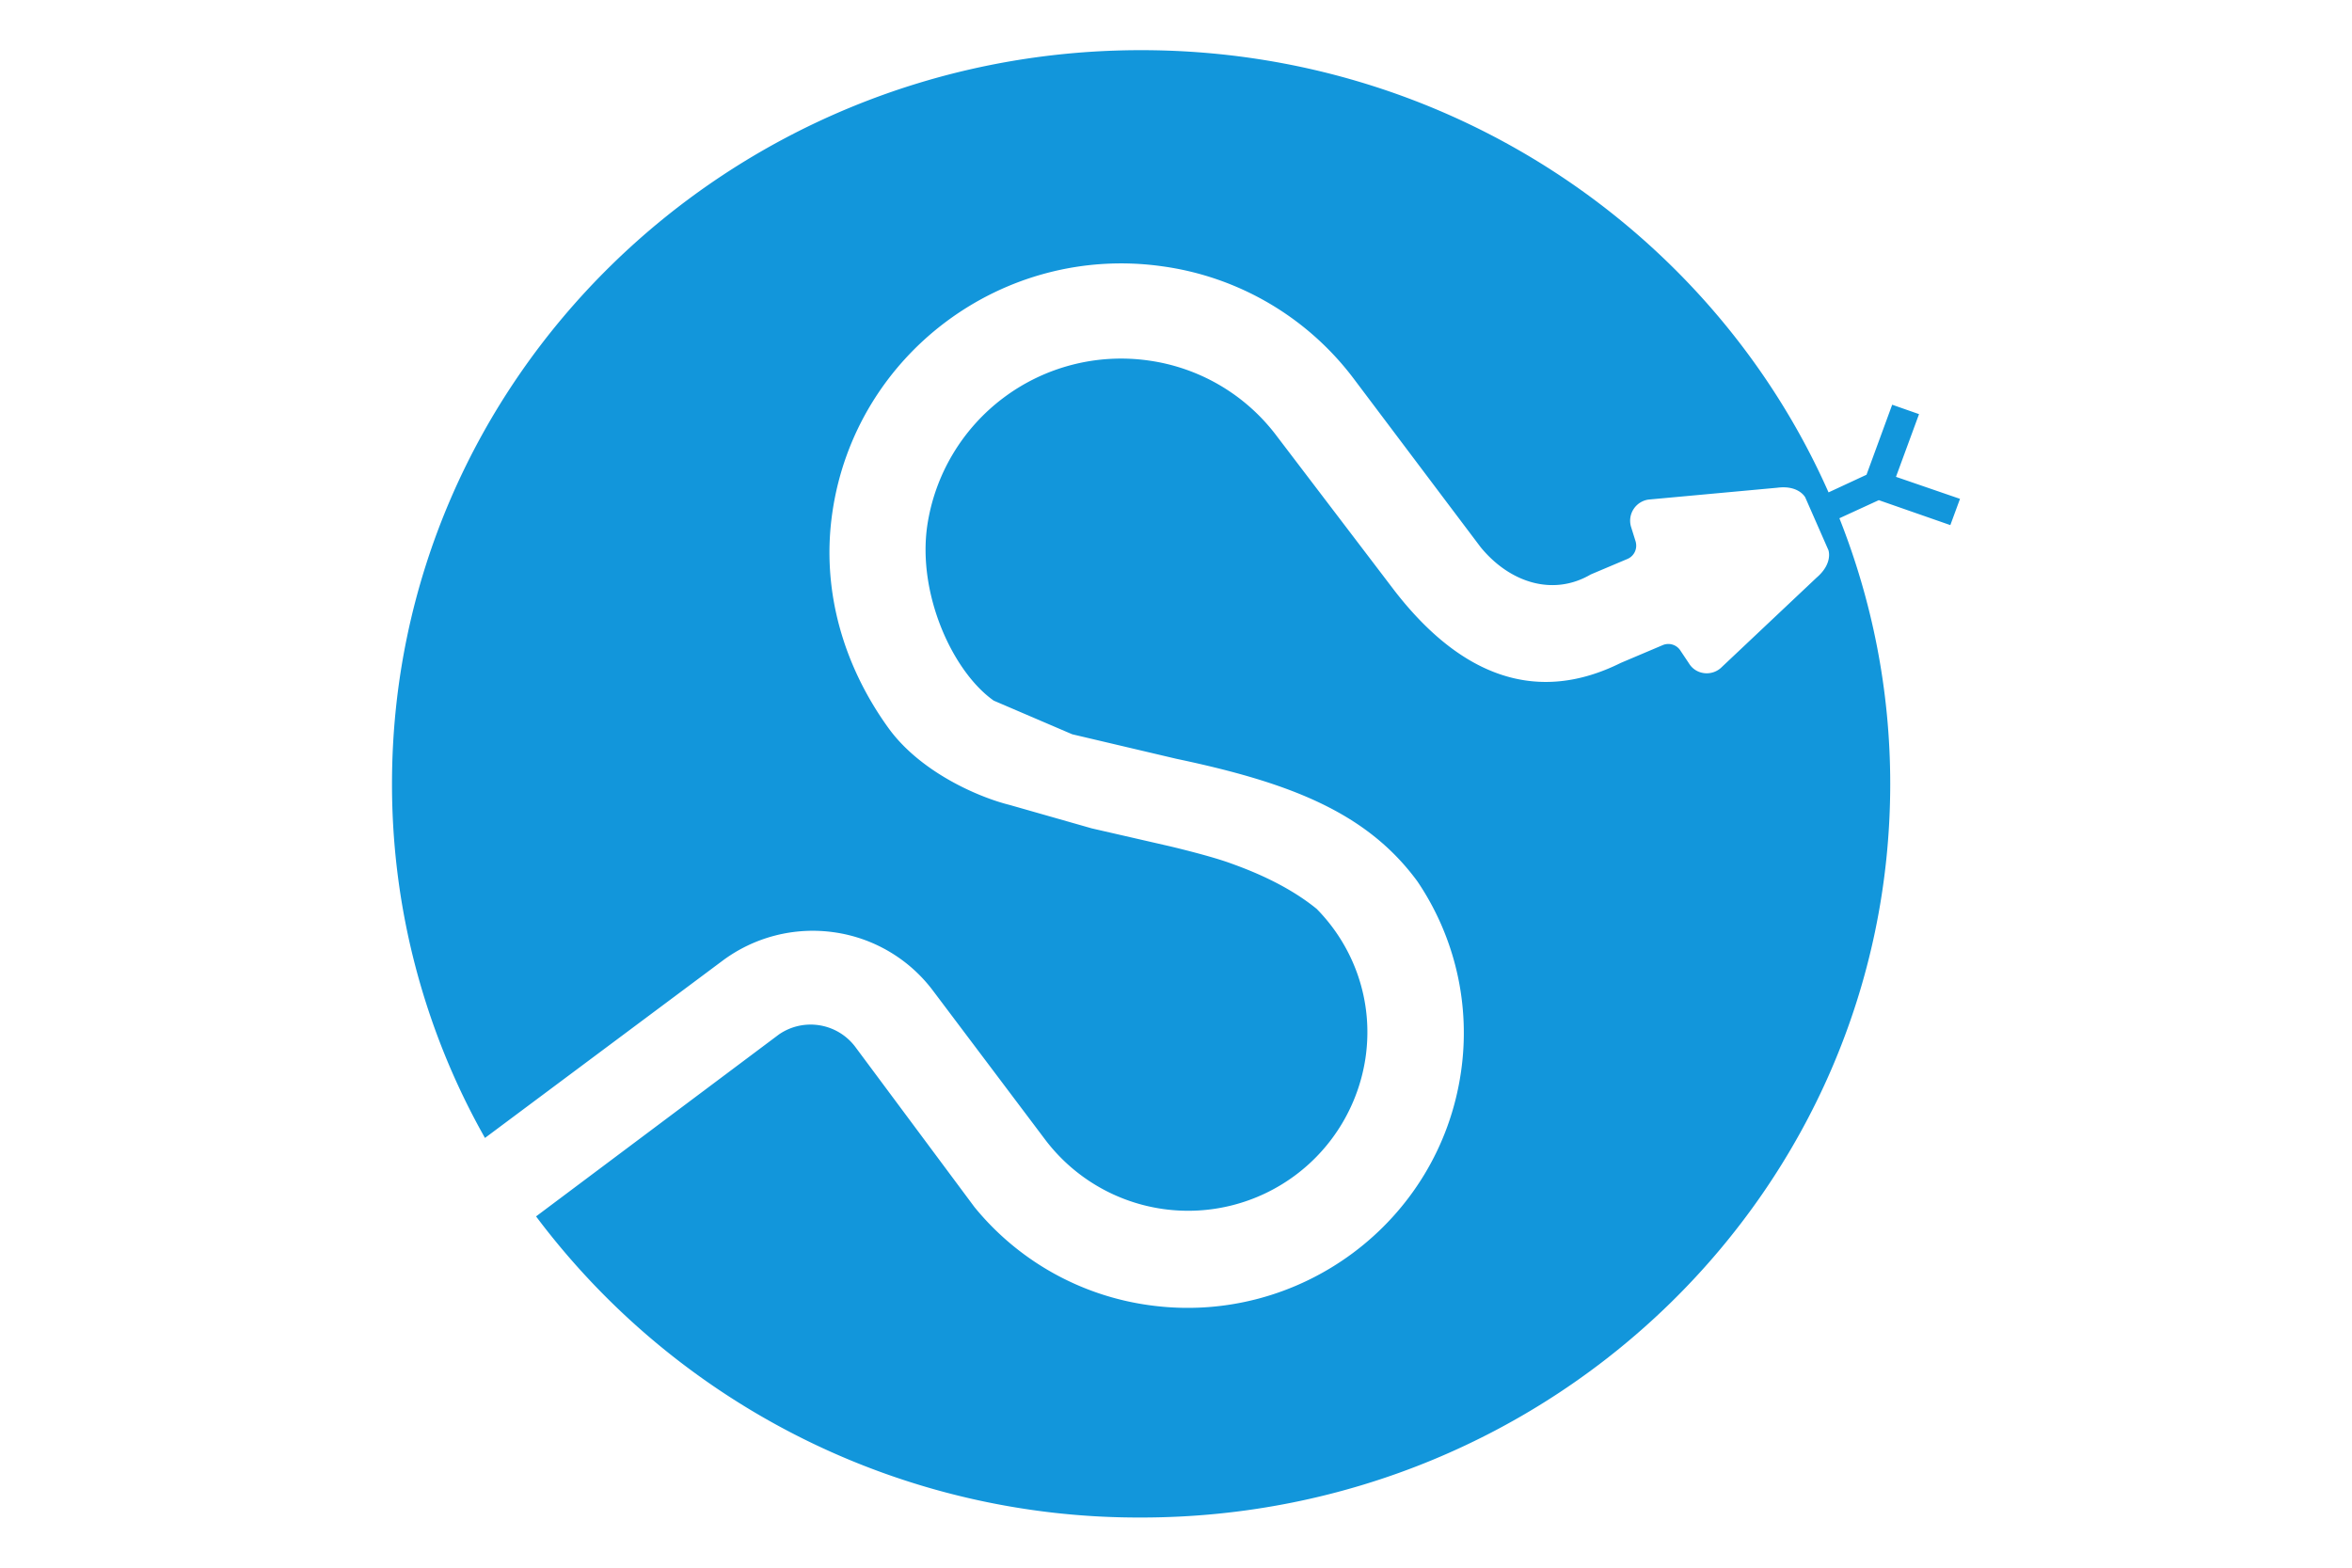 <?xml version="1.0" standalone="no"?><!DOCTYPE svg PUBLIC "-//W3C//DTD SVG 1.1//EN" "http://www.w3.org/Graphics/SVG/1.1/DTD/svg11.dtd">
<svg t="1634479248853" class="icon" viewBox="-256 0 1536 1024" version="1.1" xmlns="http://www.w3.org/2000/svg" p-id="1734" xmlns:xlink="http://www.w3.org/1999/xlink" width="100%" height="100%"><defs><style type="text/css"></style></defs><path d="M669.739 575.829c-33.451-45.739-84.565-64.811-157.611-80.213l-67.925-16-51.243-21.973c-26.923-19.029-49.92-69.717-43.392-114.389a128 128 0 0 1 144.469-107.776 126.379 126.379 0 0 1 83.712 49.28L654.933 386.133c44.075 56.747 93.653 73.685 147.584 46.848l27.179-11.52a9.387 9.387 0 0 1 11.861 3.712l5.419 8.107a13.269 13.269 0 0 0 6.656 5.589 13.909 13.909 0 0 0 14.08-2.475l62.592-59.051c10.965-9.387 7.765-18.005 7.765-18.005l-15.104-34.389s-4.139-8.235-18.389-6.357l-83.968 7.723a13.952 13.952 0 0 0-11.52 17.536l3.029 9.685c0.597 2.005 0.597 4.267-0.213 6.315a9.344 9.344 0 0 1-5.291 5.333l-23.723 10.027c-24.832 14.549-53.077 5.248-71.936-17.792l-21.547-28.587-61.355-81.493a188.629 188.629 0 0 0-124.971-73.387C399.147 159.275 302.72 231.253 287.616 334.507c-7.637 52.053 7.979 101.333 36.48 140.885 20.693 28.757 58.581 45.227 79.104 50.347l53.845 15.36 51.541 11.819c7.083 1.707 27.051 6.613 38.827 10.88 10.923 3.925 36.053 13.227 56.491 29.909 24.405 24.832 37.333 60.288 31.829 97.451a117.077 117.077 0 0 1-208.939 53.547l-73.643-97.792a97.877 97.877 0 0 0-64.597-37.973 98.56 98.56 0 0 0-72.875 18.731l-154.965 115.627A469.419 469.419 0 0 1 0 512C0 247.381 219.008 32.768 489.173 32.768c201.173 0 373.803 118.955 448.981 288.853l24.789-11.52 16.768-45.739 17.536 6.144-15.061 40.96 41.813 14.379-6.315 17.152-46.72-16.299-25.728 11.819c21.333 53.845 33.195 112.299 33.195 173.483 0 264.661-219.093 479.232-489.259 479.232a491.776 491.776 0 0 1-395.093-196.693l158.763-118.955a36.48 36.48 0 0 1 49.621 8.107l77.909 104.747a178.603 178.603 0 0 0 114.048 64.085c98.219 13.739 189.397-54.315 203.648-152.021a176.64 176.64 0 0 0-28.331-124.672" p-id="1735" fill="#1296db"></path></svg>
